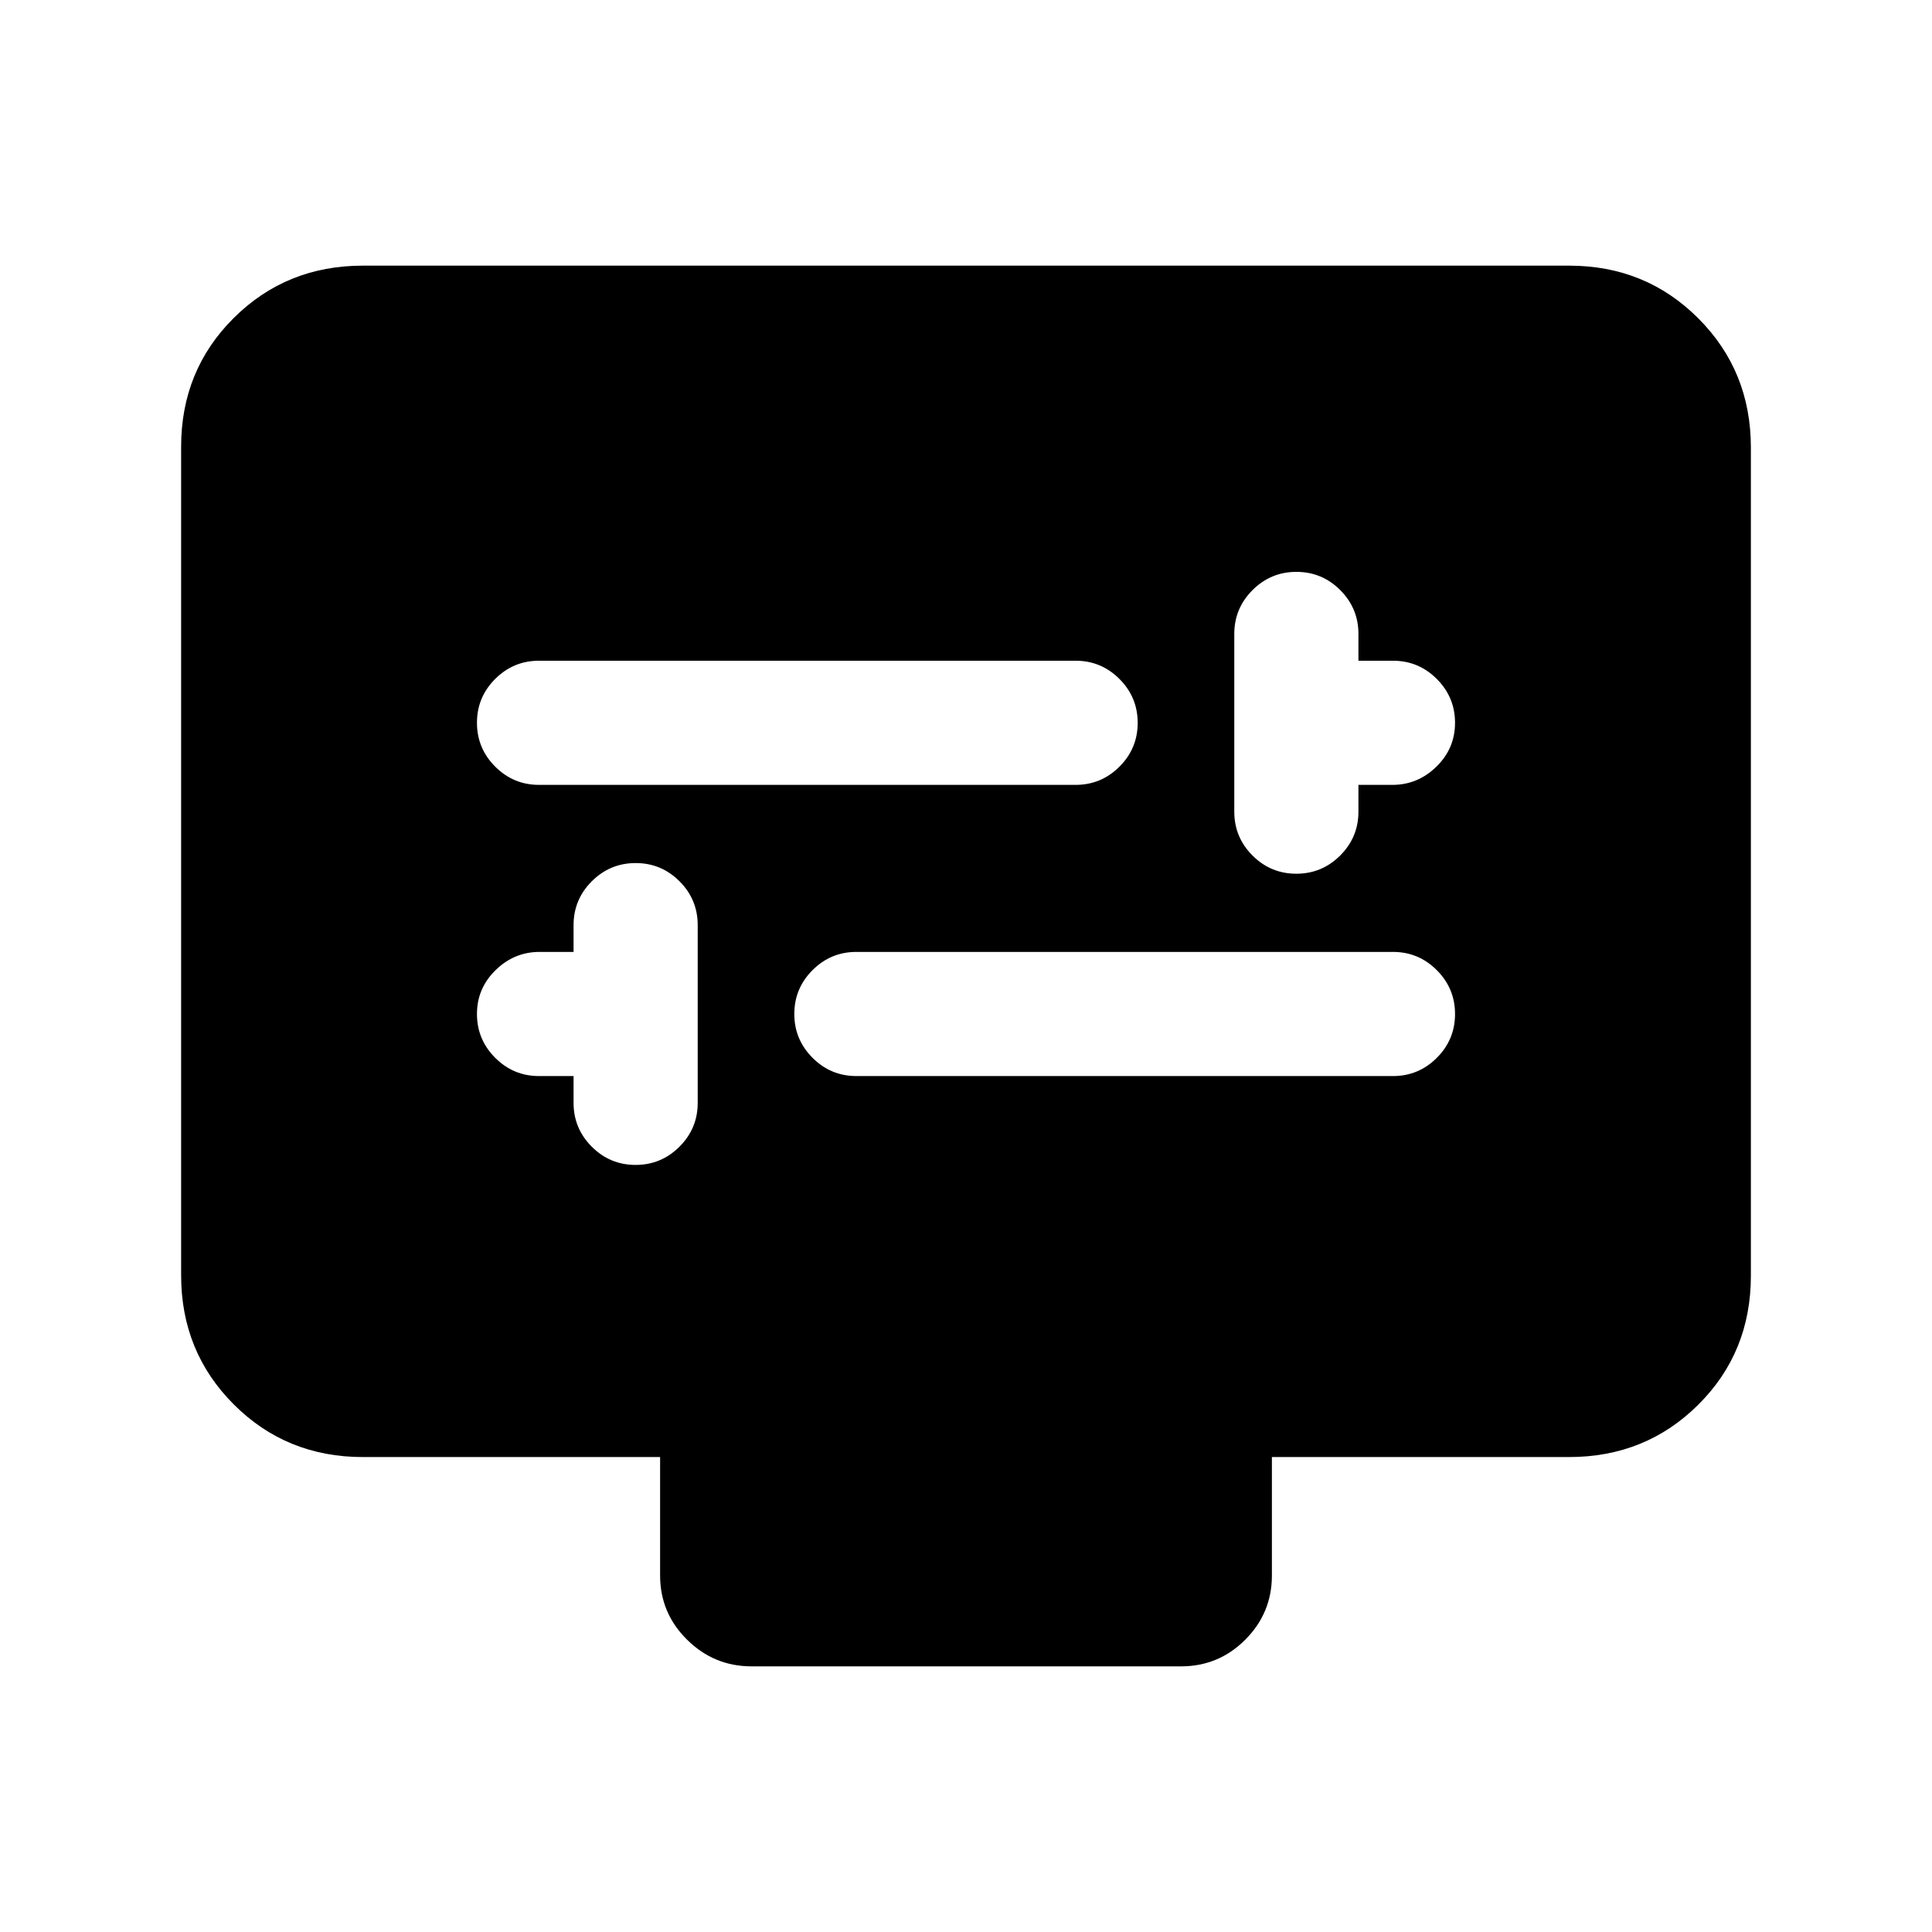 <svg xmlns="http://www.w3.org/2000/svg" height="20" viewBox="0 -960 960 960" width="20"><path d="M285-425.31V-412q0 12.73 9.05 21.79 9.05 9.05 21.78 9.05 12.72 0 21.79-9.05 9.07-9.06 9.07-21.79v-88.31q0-12.73-9.05-21.79-9.05-9.05-21.78-9.05-12.72 0-21.79 9.05-9.07 9.06-9.07 21.79V-487h-16.87q-12.62 0-21.87 9.05-9.26 9.05-9.26 21.78 0 12.72 9.06 21.79 9.05 9.07 21.79 9.07H285Zm140.54 0h266.61q12.74 0 21.79-9.05 9.06-9.05 9.06-21.78 0-12.72-9.06-21.79-9.05-9.07-21.79-9.07H425.54q-12.74 0-21.79 9.05-9.06 9.05-9.06 21.78 0 12.72 9.06 21.79 9.05 9.07 21.79 9.07ZM675-570h16.87q12.62 0 21.87-9.05 9.26-9.05 9.26-21.78 0-12.72-9.06-21.79-9.05-9.07-21.79-9.07H675V-645q0-12.73-9.05-21.79-9.05-9.05-21.78-9.05-12.72 0-21.79 9.05-9.07 9.06-9.07 21.79v88.31q0 12.73 9.05 21.79 9.05 9.05 21.78 9.05 12.72 0 21.79-9.05 9.07-9.06 9.07-21.79V-570Zm-407.15 0h266.61q12.74 0 21.79-9.05 9.06-9.05 9.06-21.78 0-12.72-9.06-21.79-9.05-9.07-21.79-9.07H267.85q-12.74 0-21.79 9.05-9.06 9.05-9.06 21.78 0 12.72 9.06 21.79 9.05 9.07 21.79 9.07Zm-87.54 334q-38.01 0-64.16-26.16T90-326.35v-411.62Q90-776 116.15-802t64.16-26h599.38q38.01 0 64.16 26.16T870-737.65v411.62Q870-288 843.85-262t-64.16 26H632v58.84q0 18.67-13.23 31.91Q605.53-132 586.89-132H373.44q-18.65 0-32.04-13.25-13.4-13.24-13.4-31.91V-236H180.31Z"/></svg>
